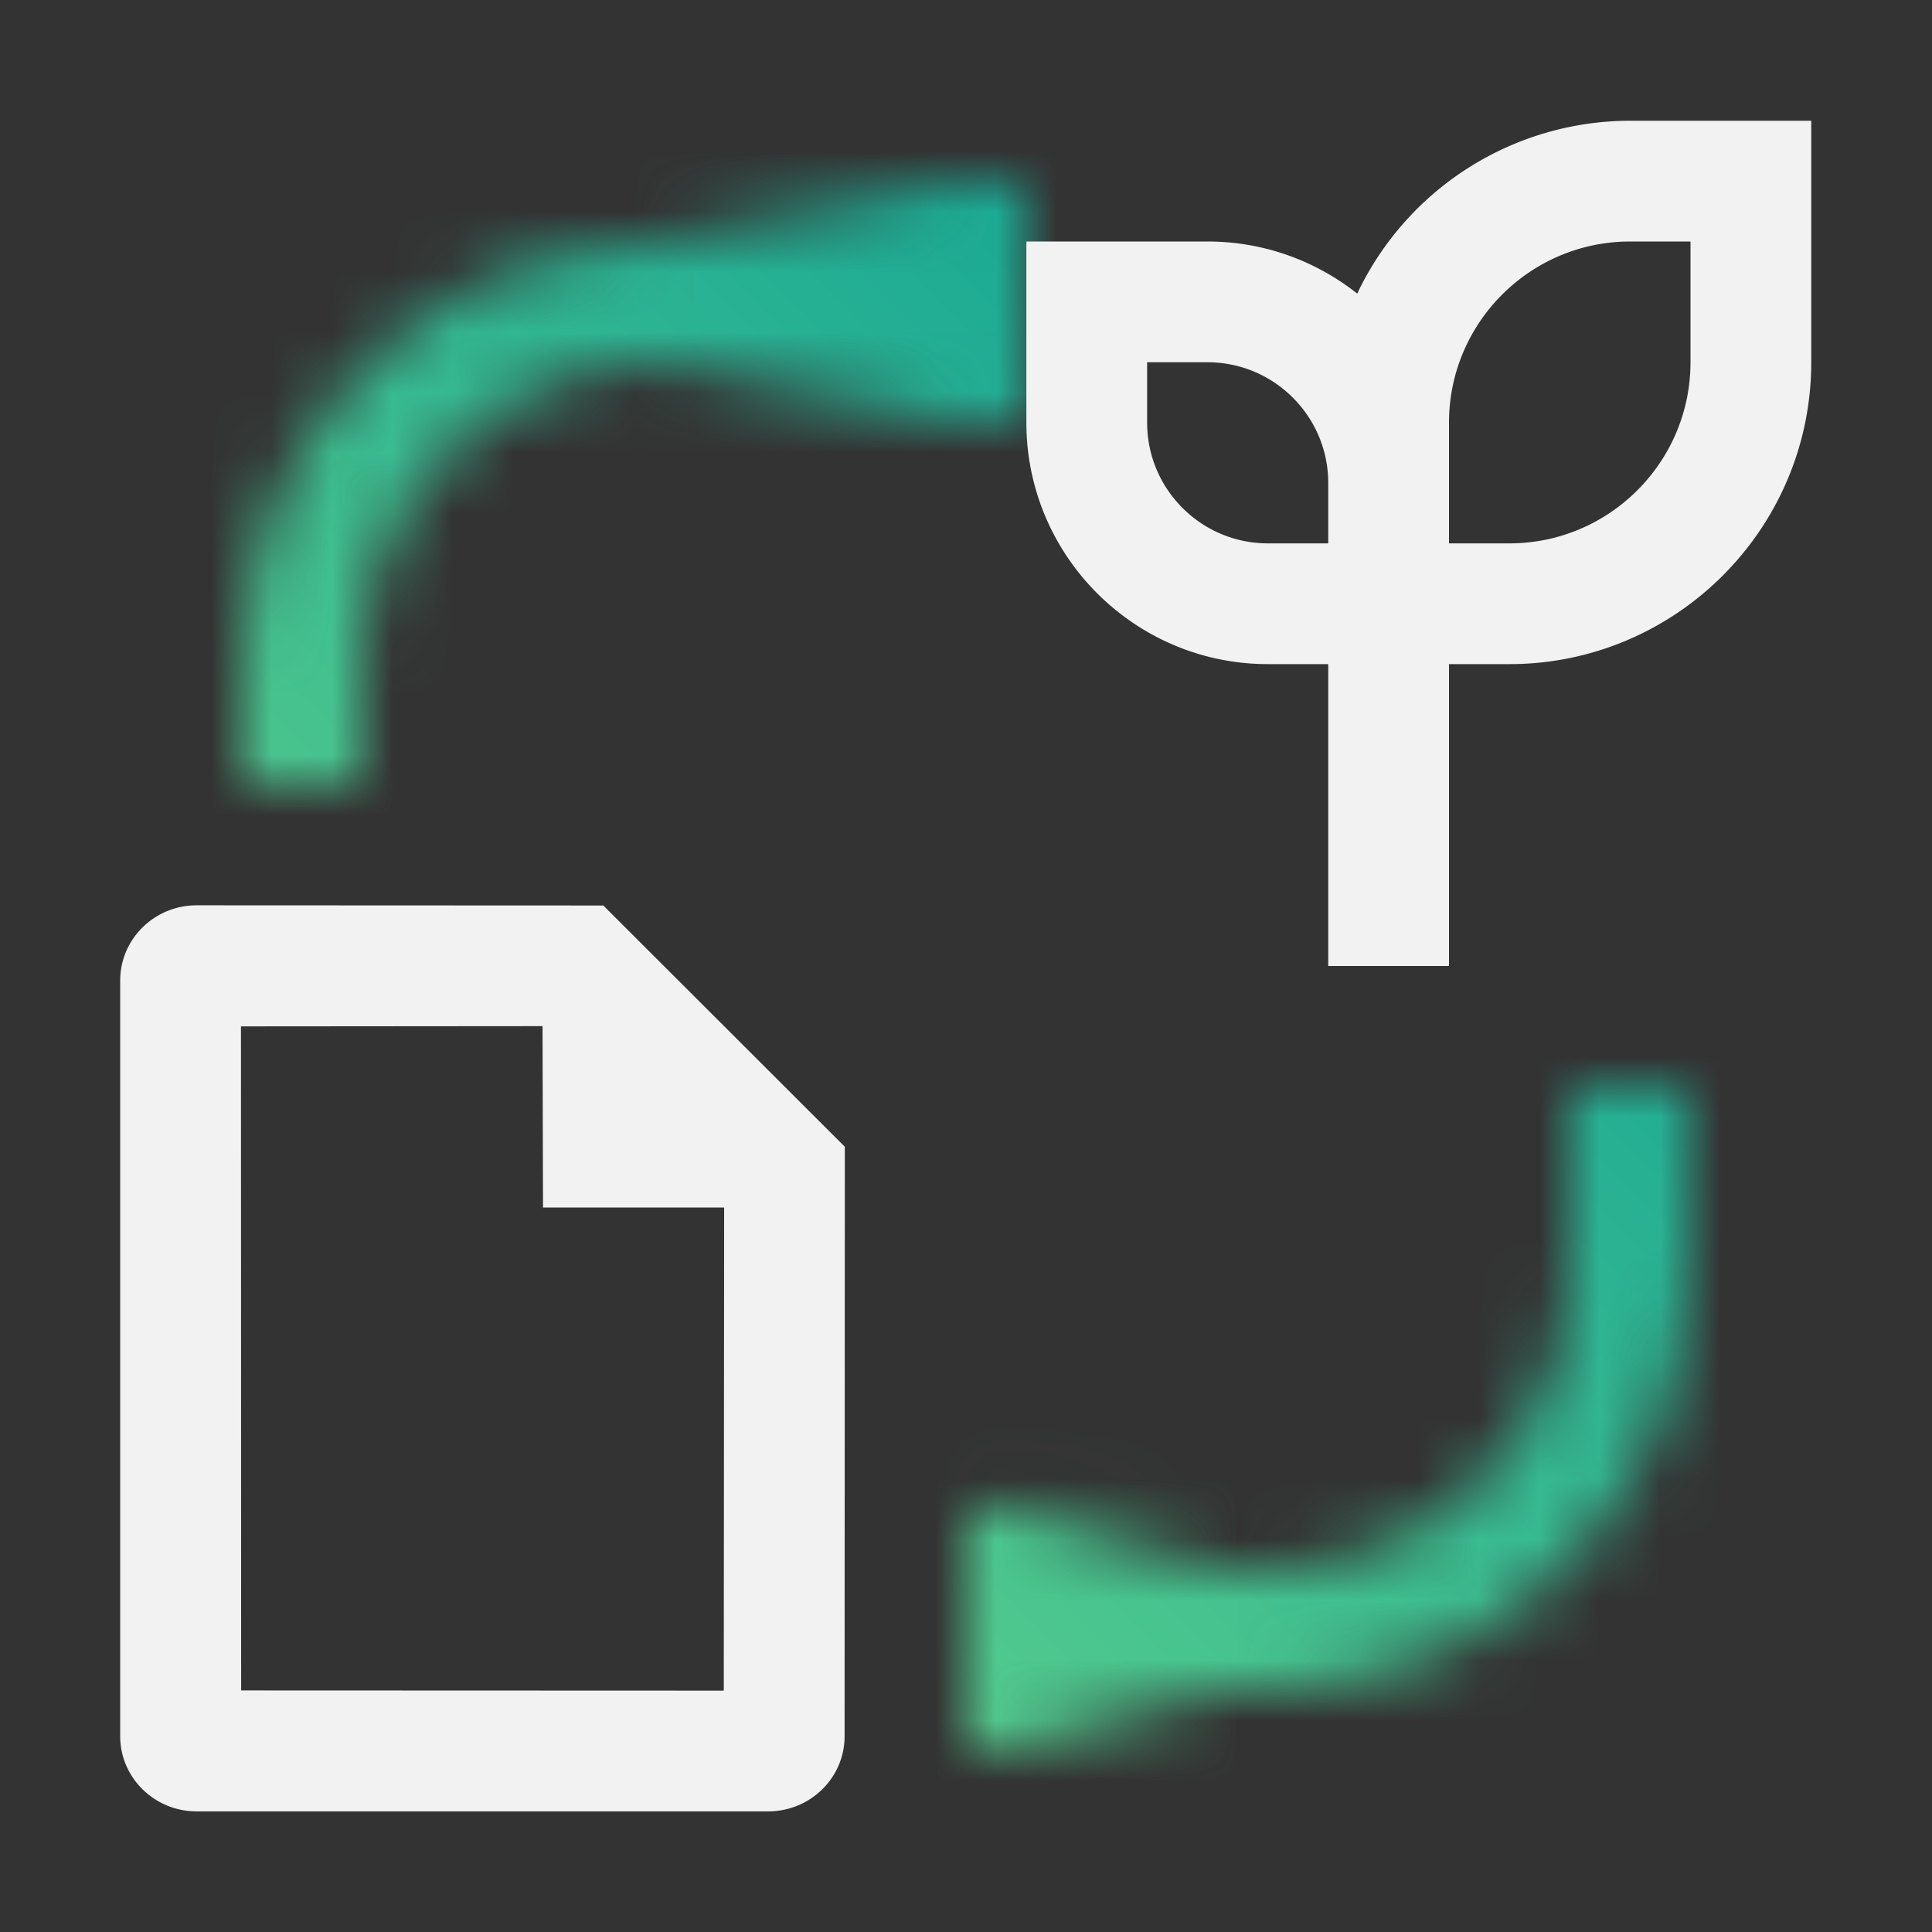 <svg id="unassigned66" xmlns="http://www.w3.org/2000/svg" xmlns:xlink="http://www.w3.org/1999/xlink" viewBox="0 0 32 32"><rect x="0" y="0" width="32" height="32" fill="#333333" stroke="none"/><defs><linearGradient id="ff22j1vjma" x1="473.788" y1="26.976" x2="478.005" y2="26.976" gradientTransform="matrix(1 0 0 -1 -457.793 53.953)" gradientUnits="userSpaceOnUse"><stop offset="0" stop-opacity="0"/><stop offset=".8"/></linearGradient><linearGradient id="uwgm2rivvb" x1="-3682.005" y1="-7110" x2="-3676" y2="-7110" gradientTransform="matrix(1 0 0 -1 3693 -7105)" xlink:href="#ff22j1vjma"/><linearGradient id="klimkanltd" x1="-.005" y1="32" x2="31.995" y2="0" gradientUnits="userSpaceOnUse"><stop offset=".1" stop-color="#6eda8a"/><stop offset=".9" stop-color="#019b98"/></linearGradient><mask id="40y5epxdgc" x="-.005" y="0" width="32" height="32" maskUnits="userSpaceOnUse"><path d="M4 13h2v-2c0-2.757 2.243-5 5-5h4.995V4H11c-3.86 0-7 3.14-7 7v2zM16.995 28H21c3.86 0 7-3.14 7-7v-3h-2v3c0 2.757-2.243 5-5 5h-4.005v2z" style="fill:#fff"/><path transform="rotate(-180 18.104 26.977)" style="fill:url(#ff22j1vjma)" d="M15.995 24.976h4.217v4h-4.217z"/><path style="fill:url(#uwgm2rivvb)" d="M10.995 3H17v4h-6.005z"/></mask></defs><path style="fill:none" d="M0 0h32v32H0z"/><g style="mask:url(#40y5epxdgc)"><path style="fill:url(#klimkanltd)" d="M-.005 0h32v32h-32z"/></g><path d="M24 16h-2v-5h-1c-2.206 0-4-1.794-4-4V4h3c.936 0 1.798.323 2.48.863A5.006 5.006 0 0 1 27 2h3v4c0 2.757-2.243 5-5 5h-1v5zm0-7h1c1.654 0 3-1.346 3-3V4h-1c-1.654 0-3 1.346-3 3v2zm-5-3v1c0 1.103.897 2 2 2h1V8c0-1.103-.897-2-2-2h-1zM9.993 14.998l-6.737-.003c-.698 0-1.265.558-1.265 1.244v12.52c0 .685.568 1.243 1.265 1.243h9.468c.698 0 1.265-.558 1.265-1.242l.004-9.766-4-3.996zm-5.999 13L3.991 17l4.995-.004L8.994 20h3l-.006 8.002-7.993-.003z" style="fill:#f2f2f2"/></svg>